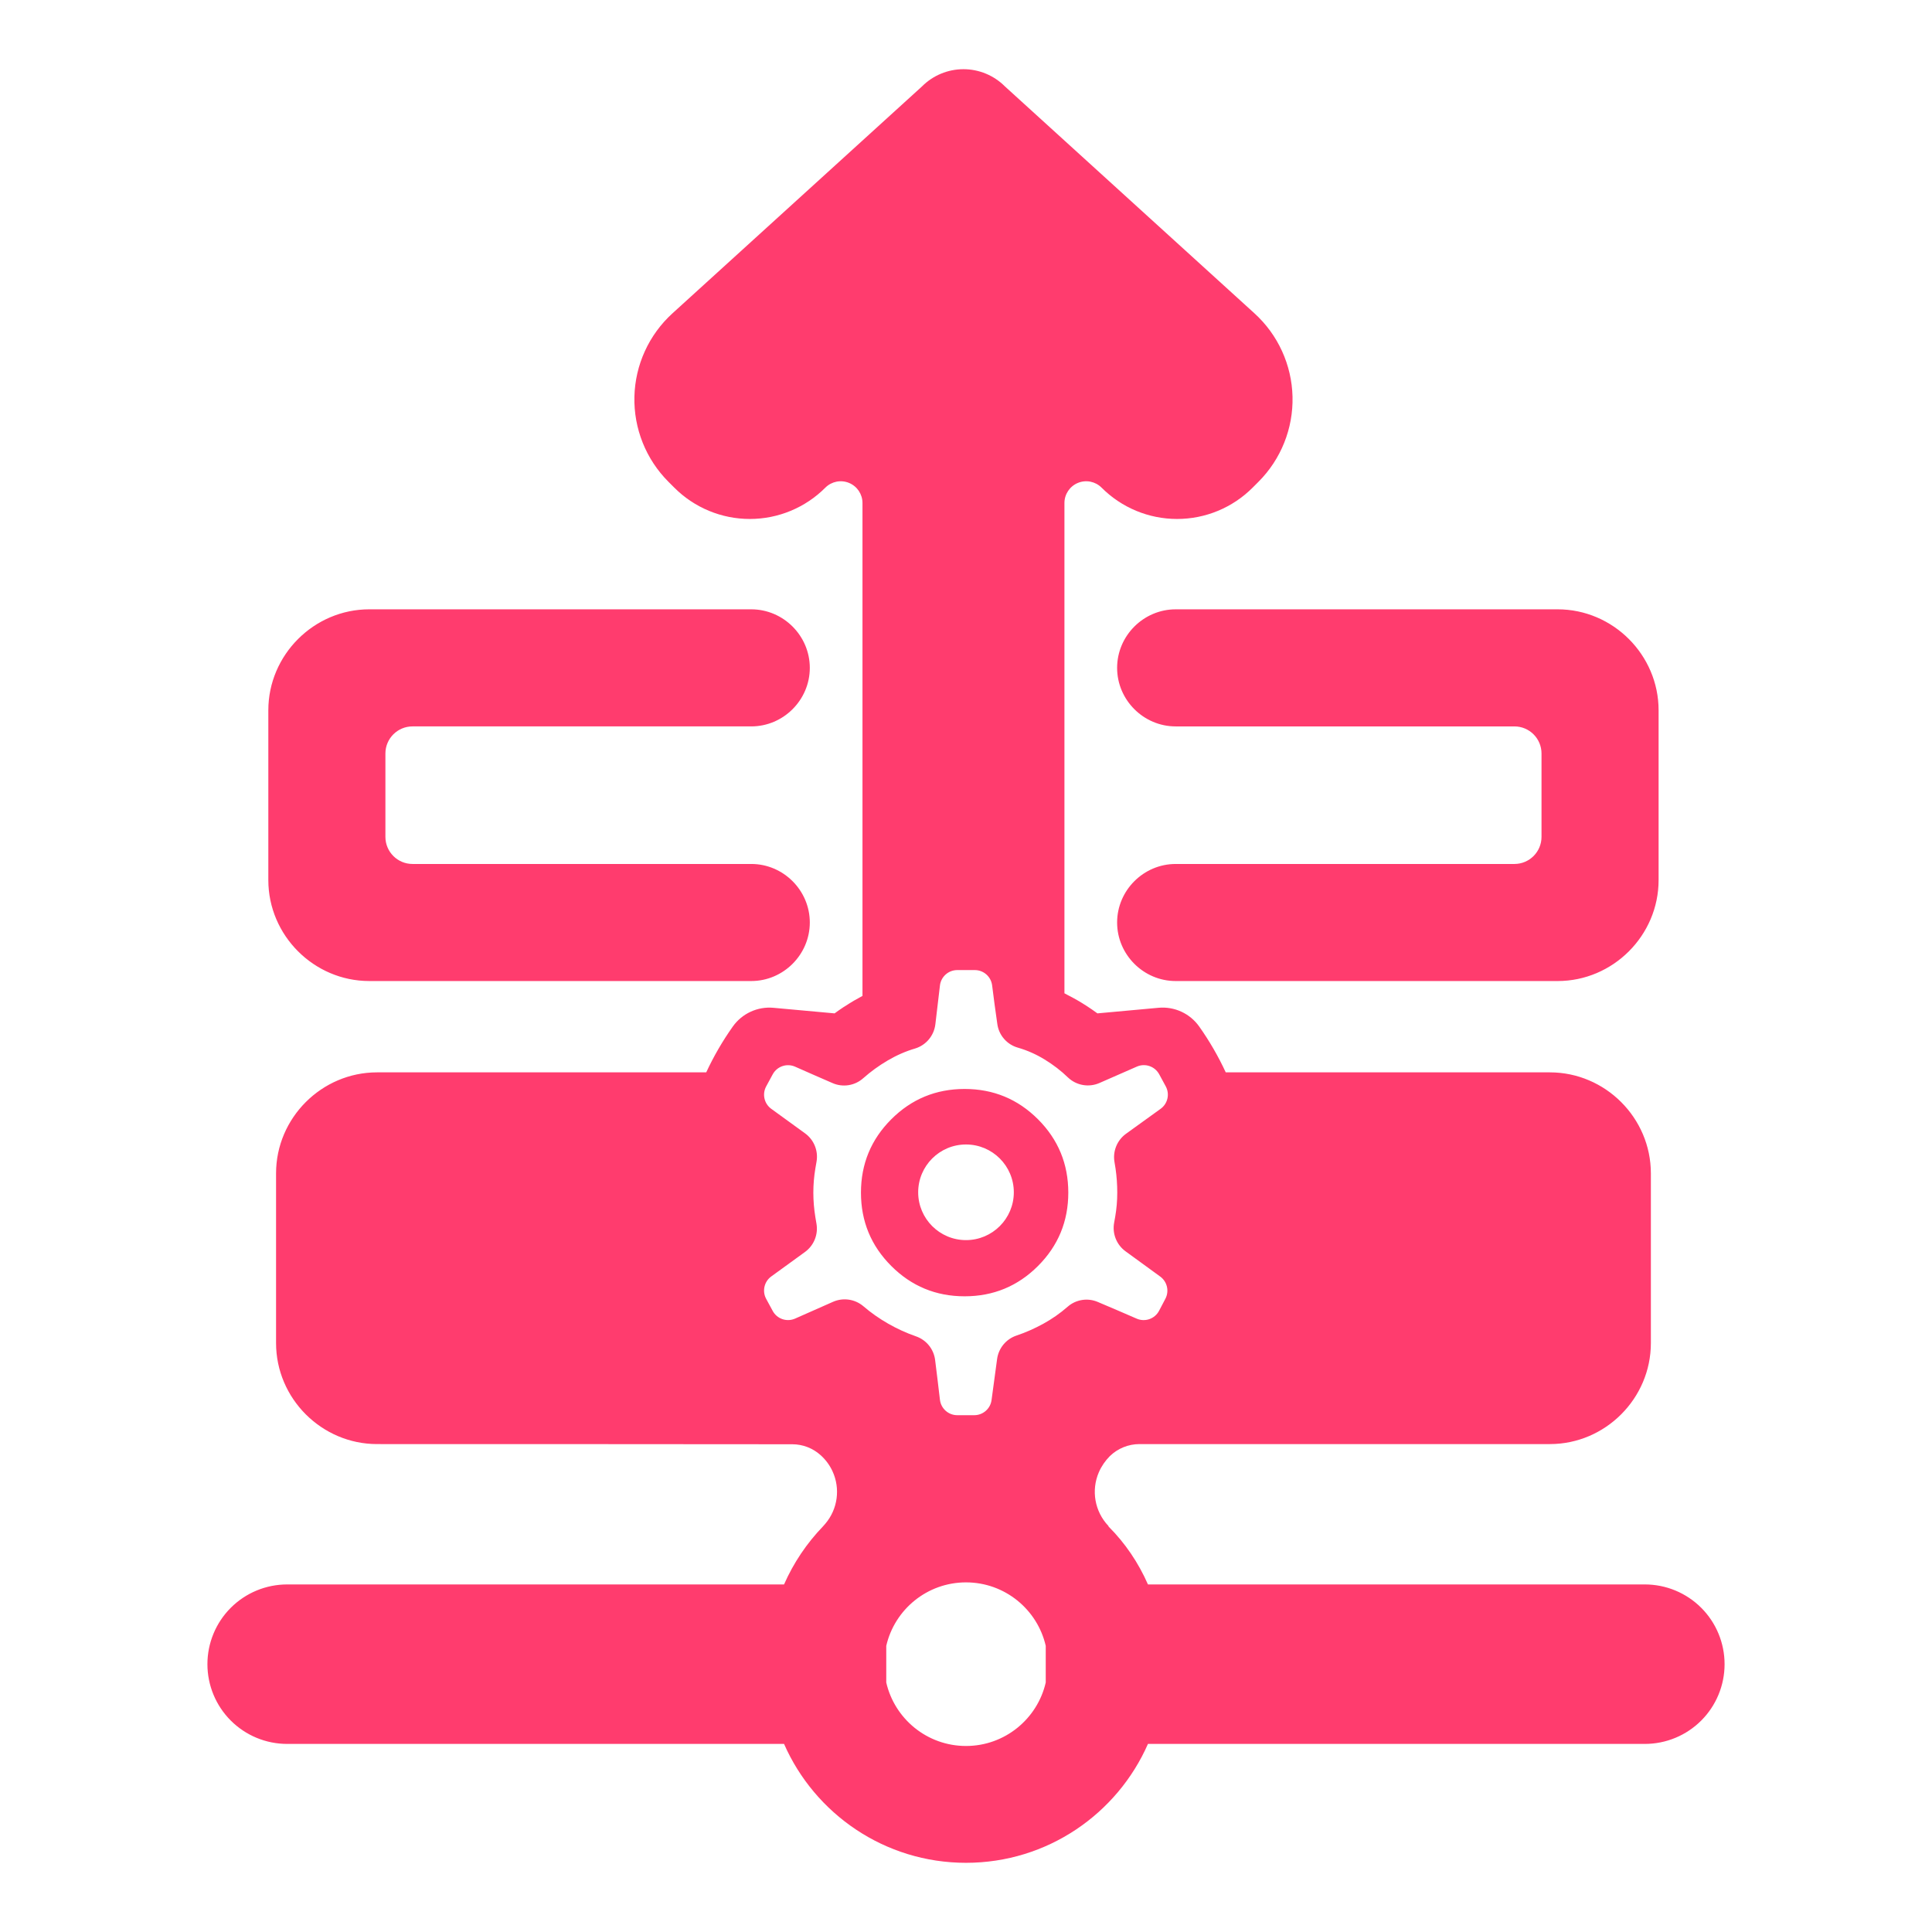 <svg clip-rule="evenodd" fill-rule="evenodd" stroke-linejoin="round" stroke-miterlimit="2" viewBox="0 0 250 250" xmlns="http://www.w3.org/2000/svg"><path fill="rgb(255, 60, 110)" d="m94.824 132.835c1.197-1.688 3.199-2.613 5.259-2.426 1.962.178 4.423.402 6.074.553l1.838.168c.386-.283.778-.557 1.178-.821.089-.05.177-.104.264-.161.701-.462 1.426-.886 2.168-1.278v-63.781c0-1.138-.686-2.165-1.738-2.6s-2.263-.193-3.067.612l-.002.002c-2.588 2.593-6.101 4.05-9.764 4.051-3.664.002-7.178-1.453-9.768-4.043l-.765-.765c-2.913-2.914-4.506-6.893-4.409-11.012.098-4.119 1.878-8.018 4.926-10.79l32.291-29.365.002-.002c1.42-1.423 3.35-2.224 5.361-2.224s3.941.801 5.361 2.224l.002.002 32.291 29.365c3.048 2.772 4.828 6.671 4.926 10.79s-1.496 8.098-4.409 11.012l-.765.765c-2.59 2.59-6.104 4.045-9.768 4.043-3.663-.001-7.176-1.458-9.764-4.051l-.002-.002c-.804-.805-2.015-1.047-3.067-.612s-1.739 1.462-1.739 2.6v63.445c.037.018.073.037.11.055.089.052.179.102.271.148.842.422 1.658.893 2.449 1.403l.036.024c.477.308.944.63 1.401.966l7.912-.724c2.061-.189 4.066.737 5.261 2.427 1.322 1.869 2.47 3.853 3.433 5.93h41.944c7.169 0 13.067 5.898 13.067 13.067v21.966c0 7.168-5.898 13.067-13.067 13.067h-53.105c-1.437 0-2.817.562-3.845 1.566-.583.592-1.074 1.29-1.416 2.082-1.011 2.345-.532 5.066 1.22 6.924.007.004.013.009.018.015-.003.057.025.086.052.114 2.128 2.132 3.839 4.667 5.066 7.461h64.298c2.736 0 5.361 1.088 7.295 3.022 1.936 1.935 3.022 4.56 3.022 7.296v.002c0 2.736-1.086 5.36-3.022 7.295-1.934 1.935-4.559 3.022-7.295 3.022h-64.298c-3.978 9.055-13.028 15.385-23.545 15.385-10.516 0-19.567-6.33-23.545-15.385h-64.297c-2.737 0-5.361-1.087-7.296-3.022s-3.022-4.559-3.022-7.295v-.002c0-2.736 1.087-5.361 3.022-7.296 1.935-1.934 4.559-3.022 7.296-3.022h64.297c1.228-2.794 2.939-5.328 5.026-7.498l.005-.006c.11-.115.216-.235.319-.363 1.602-1.893 1.958-4.543.914-6.793-.372-.802-.898-1.501-1.534-2.069-1.006-.907-2.313-1.41-3.668-1.41-7.278-.023-53.728-.023-53.728-.023-7.168 0-13.067-5.899-13.067-13.067v-21.966c0-7.169 5.899-13.067 13.067-13.067h42.596c.964-2.076 2.116-4.06 3.439-5.928zm19.858 84.879c1.077 4.702 5.291 8.215 10.318 8.215 5.028 0 9.241-3.513 10.319-8.215v-4.741c-1.078-4.702-5.291-8.214-10.319-8.214-5.027 0-9.241 3.512-10.318 8.214zm-17.468-138.868c4.155 0 7.575 3.42 7.575 7.576 0 4.155-3.42 7.574-7.575 7.574h-43.834c-1.937 0-3.508 1.571-3.508 3.508v10.785c0 1.937 1.571 3.508 3.508 3.508h43.834c4.155 0 7.575 3.419 7.575 7.574 0 4.156-3.42 7.575-7.575 7.575h-49.425c-7.169 0-13.067-5.898-13.067-13.066v-21.967c0-7.168 5.898-13.067 13.067-13.067zm54.917 0h49.424c7.169 0 13.067 5.899 13.067 13.067v21.967c0 7.168-5.898 13.066-13.067 13.066h-49.424c-4.156 0-7.576-3.419-7.576-7.575 0-4.155 3.42-7.574 7.576-7.574h43.833c1.938 0 3.508-1.571 3.508-3.508v-10.785c0-1.937-1.57-3.508-3.508-3.508h-43.833c-4.156 0-7.576-3.419-7.576-7.574 0-4.156 3.42-7.576 7.576-7.576zm-30.502 102.287c.134 1.136 1.097 1.992 2.241 1.992h2.2c1.129 0 2.085-.835 2.236-1.954l.718-5.311c.19-1.403 1.156-2.579 2.496-3.036 1.198-.4 2.357-.915 3.483-1.532 1.125-.617 2.172-1.348 3.138-2.193 1.08-.951 2.613-1.192 3.933-.619 1.55.649 3.558 1.52 5.015 2.152 1.083.471 2.346.026 2.896-1.02l.816-1.553c.52-.991.236-2.215-.67-2.874l-4.488-3.268c-1.161-.846-1.734-2.283-1.475-3.695.05-.27.098-.539.144-.807.174-1.015.261-2.045.261-3.089s-.072-2.074-.217-3.089c-.041-.282-.087-.566-.138-.851-.251-1.412.33-2.843 1.493-3.681 1.379-.996 3.186-2.298 4.472-3.225.921-.663 1.206-1.908.665-2.907l-.848-1.563c-.56-1.031-1.815-1.462-2.89-.992l-4.84 2.121c-1.376.603-2.978.323-4.068-.709-.912-.885-1.925-1.657-3.025-2.331s-2.255-1.186-3.463-1.534c-1.428-.403-2.477-1.621-2.665-3.093-.236-1.567-.486-3.533-.669-4.973-.144-1.127-1.102-1.972-2.239-1.972h-2.271c-1.144 0-2.107.856-2.241 1.992l-.593 5.022c-.174 1.469-1.198 2.697-2.612 3.132-1.243.363-2.428.89-3.563 1.556-1.137.668-2.188 1.43-3.156 2.288-1.089.974-2.647 1.221-3.983.63-1.504-.646-3.427-1.497-4.835-2.119-1.075-.475-2.336-.046-2.897.988l-.847 1.563c-.54.996-.258 2.238.659 2.903l4.371 3.171c1.162.842 1.738 2.275 1.483 3.687-.051.285-.101.569-.148.854-.174 1.044-.262 2.088-.262 3.132s.088 2.103.262 3.176c.044.277.091.551.14.823.252 1.41-.324 2.84-1.484 3.681-1.342.974-3.102 2.251-4.362 3.165-.917.665-1.199 1.907-.659 2.902l.847 1.563c.561 1.034 1.822 1.464 2.897.988l4.904-2.169c1.31-.579 2.837-.358 3.929.57.994.856 2.073 1.608 3.228 2.267 1.149.657 2.339 1.199 3.569 1.626 1.354.464 2.322 1.662 2.49 3.084.203 1.589.446 3.639.622 5.131zm3.194-13.392c-3.715 0-6.878-1.309-9.492-3.923s-3.923-5.777-3.923-9.492c0-3.714 1.309-6.878 3.923-9.492s5.777-3.922 9.492-3.922c3.714 0 6.878 1.308 9.492 3.922s3.922 5.778 3.922 9.492c0 3.715-1.308 6.878-3.922 9.492s-5.778 3.923-9.492 3.923zm.177-19.646c-3.415 0-6.188 2.773-6.188 6.188s2.773 6.187 6.188 6.187 6.188-2.772 6.188-6.187-2.773-6.188-6.188-6.188z"/></svg>